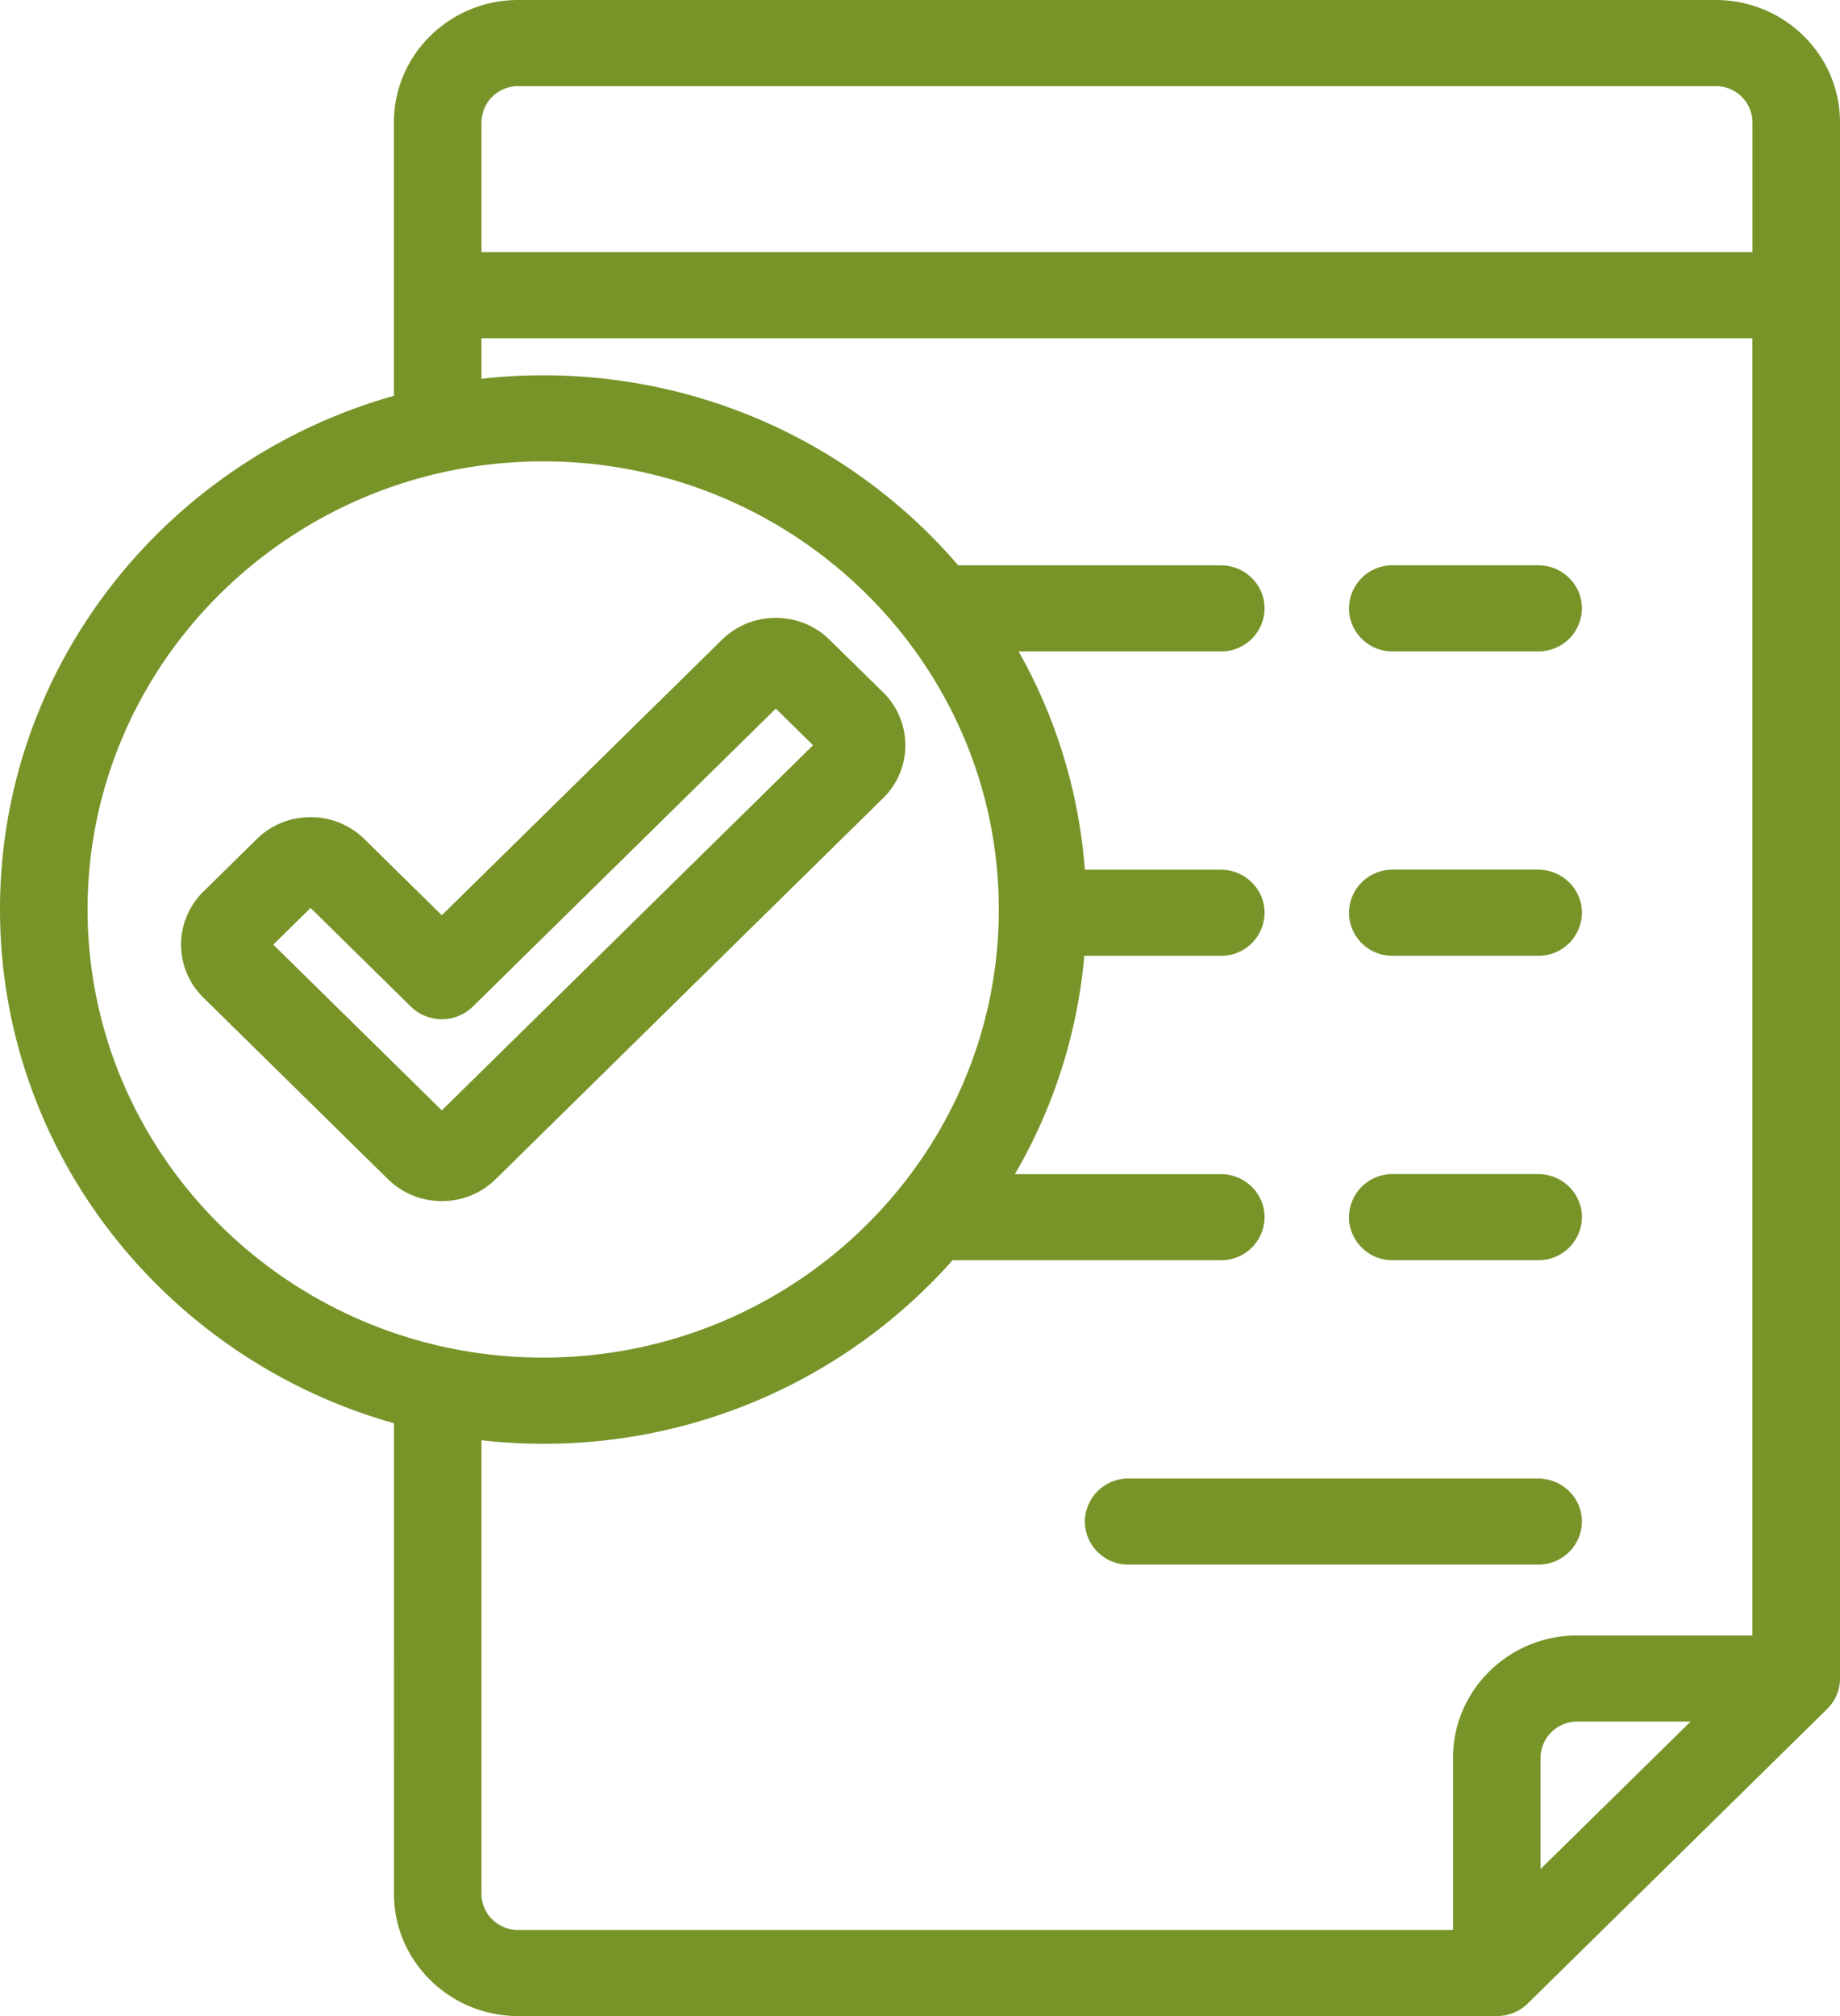 <svg xmlns="http://www.w3.org/2000/svg" width="42" height="46" viewBox="0 0 42 46"><g><g><path fill="#789429" d="M42 2.789v35.51c0 .26-.105.51-.293.694l-6.834 6.72a1.009 1.009 0 0 1-.707.287H11.83c-1.565 0-2.837-1.251-2.837-2.79V32.474C3.806 31.013 0 26.31 0 20.75S3.806 10.49 8.992 9.031V2.788C8.992 1.25 10.264 0 11.829 0h27.334C40.727 0 42 1.251 42 2.789zm-31.01 0v2.964h29.012V2.79a.832.832 0 0 0-.839-.824H11.83a.832.832 0 0 0-.839.824zm1.409 28.187c5.734 0 10.4-4.587 10.4-10.225s-4.666-10.224-10.4-10.224c-5.735 0-10.4 4.587-10.4 10.224 0 5.638 4.665 10.225 10.4 10.225zm-.57 13.059h21.338v-3.93c0-1.538 1.272-2.79 2.837-2.79H40V7.719H10.99v.923c.462-.051.932-.079 1.408-.079 3.796 0 7.198 1.686 9.474 4.336h5.993c.552 0 1 .44 1 .982a.99.99 0 0 1-1 .983h-4.614a11.95 11.95 0 0 1 1.512 4.98h3.102c.552 0 1 .44 1 .983a.99.99 0 0 1-1 .982H24.75a11.958 11.958 0 0 1-1.584 4.981h4.7c.551 0 .999.44.999.983a.99.99 0 0 1-1 .982h-6.122a12.463 12.463 0 0 1-9.344 4.187c-.477 0-.947-.028-1.409-.08v10.35c0 .454.376.824.839.824zm26.76-4.754h-2.585a.832.832 0 0 0-.839.824v2.54zm-7.797-25.4a.99.99 0 0 1 1-.983h3.317c.552 0 1 .44 1 .982a.99.99 0 0 1-1 .983h-3.318a.99.99 0 0 1-1-.983zm0 6.945a.99.99 0 0 1 1-.983h3.317c.552 0 1 .44 1 .983a.99.99 0 0 1-1 .982h-3.318a.99.99 0 0 1-1-.982zm0 6.946a.99.99 0 0 1 1-.983h3.317c.552 0 1 .44 1 .983a.99.99 0 0 1-1 .982h-3.318a.99.99 0 0 1-1-.982zm-5.03 7.927a.99.99 0 0 1-.999-.982.99.99 0 0 1 1-.982h9.346c.552 0 1 .44 1 .982a.99.99 0 0 1-1 .982zm-5.606-17.486l-8.842 8.692c-.328.323-.764.5-1.229.5-.464 0-.9-.177-1.229-.5l-4.215-4.144a1.69 1.69 0 0 1 0-2.416l1.22-1.2c.327-.322.764-.5 1.228-.5.464 0 .9.178 1.229.5l1.767 1.738 6.394-6.285c.329-.323.765-.5 1.23-.5.464 0 .9.177 1.228.5l1.22 1.198a1.69 1.69 0 0 1 0 2.417zm-1.597-1.209l-.85-.836-6.917 6.8a1.011 1.011 0 0 1-1.413 0l-2.29-2.252-.851.837 3.847 3.782z"/></g></g></svg>